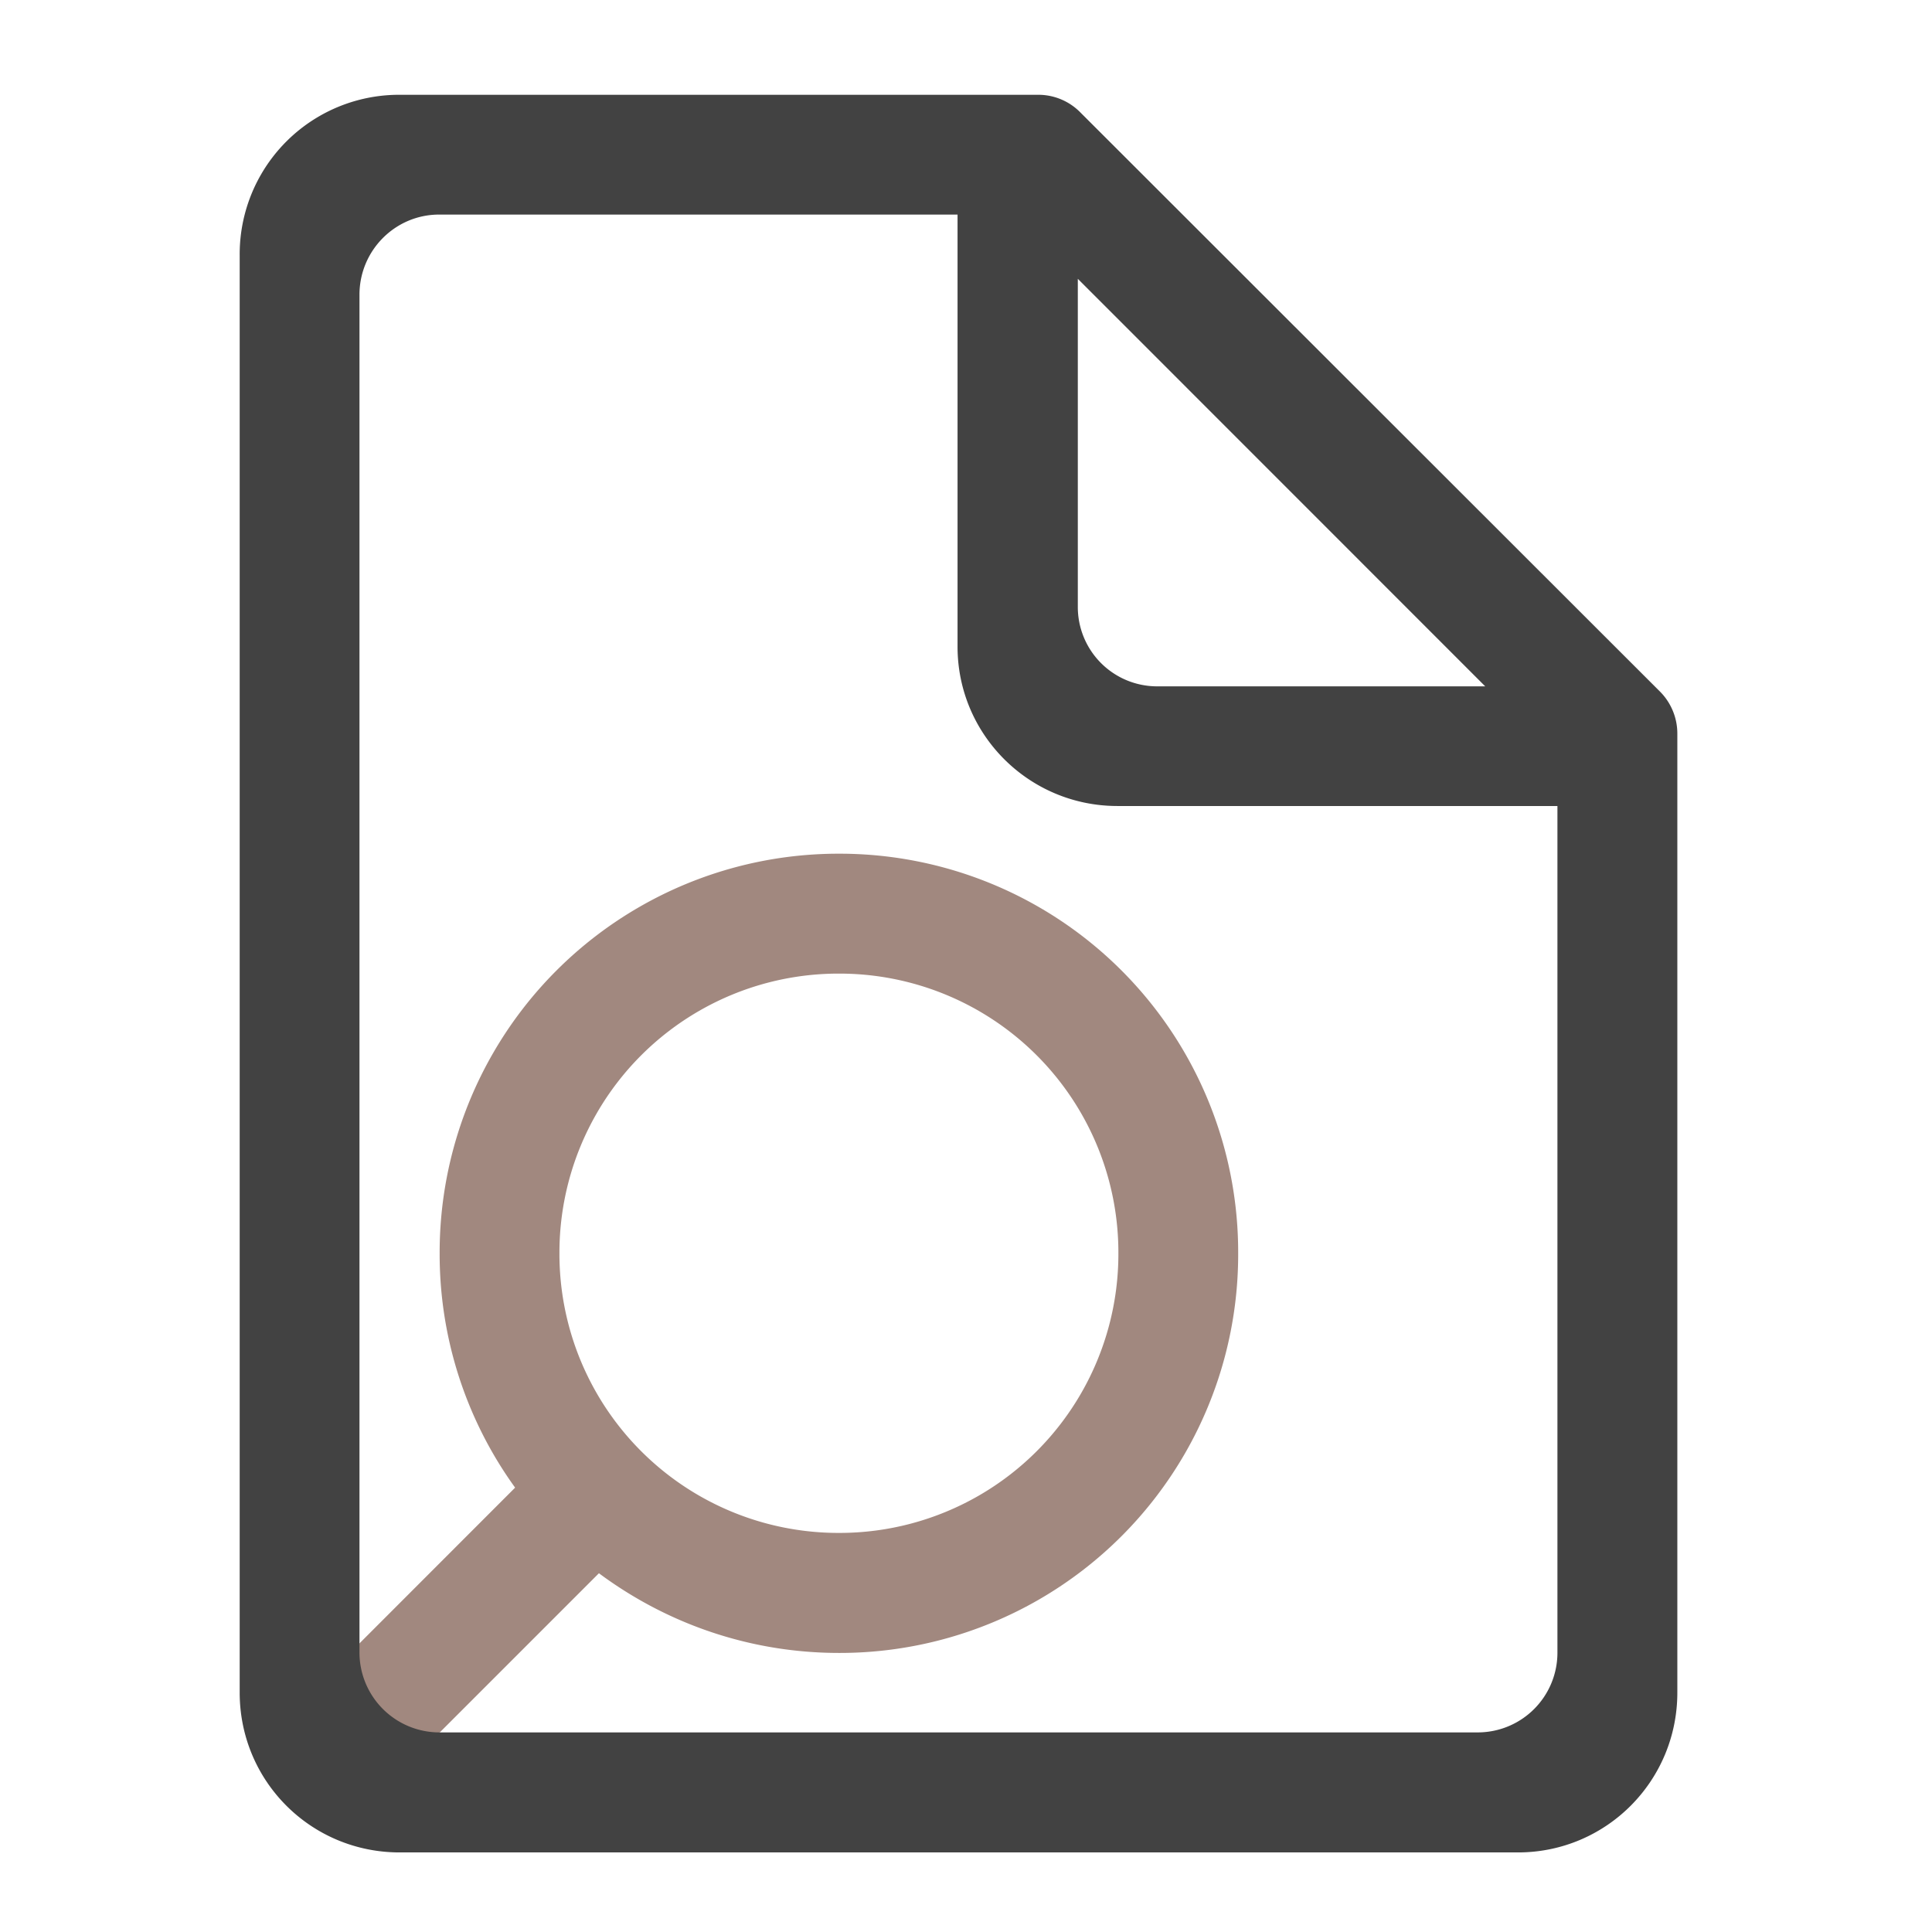 <svg xmlns="http://www.w3.org/2000/svg" width="16pt" height="16pt" viewBox="0 0 16 16"><path d="M10.254 10.379A3.3 3.3 0 0 0 6.949 7.07a3.303 3.303 0 0 0-3.308 3.309 3.3 3.3 0 0 0 .625 1.941L2.277 14.31l.703.699 1.98-1.98c.556.413 1.243.66 1.99.66a3.3 3.3 0 0 0 3.304-3.31zm-.992 0a2.31 2.31 0 0 1-2.313 2.316 2.311 2.311 0 0 1-2.316-2.316 2.311 2.311 0 0 1 2.316-2.316 2.31 2.31 0 0 1 2.313 2.316zm0 0" fill="#a1887f"/><path d="M7.938.785h-4.63A1.32 1.32 0 0 0 1.985 2.11v11.907c0 .734.59 1.324 1.325 1.324h9.261c.73 0 1.32-.59 1.32-1.324V6.078a.493.493 0 0 0-.144-.351L8.95.934a.488.488 0 0 0-.347-.149zm-4.301.992H7.93v3.578c0 .73.593 1.32 1.324 1.32h3.644v7.012a.66.66 0 0 1-.66.66H3.637a.662.662 0 0 1-.66-.66V2.441c0-.367.296-.664.66-.664zm5.289.532L12.3 5.684H9.586a.657.657 0 0 1-.66-.66zm0 0" fill="#424242"/></svg>
